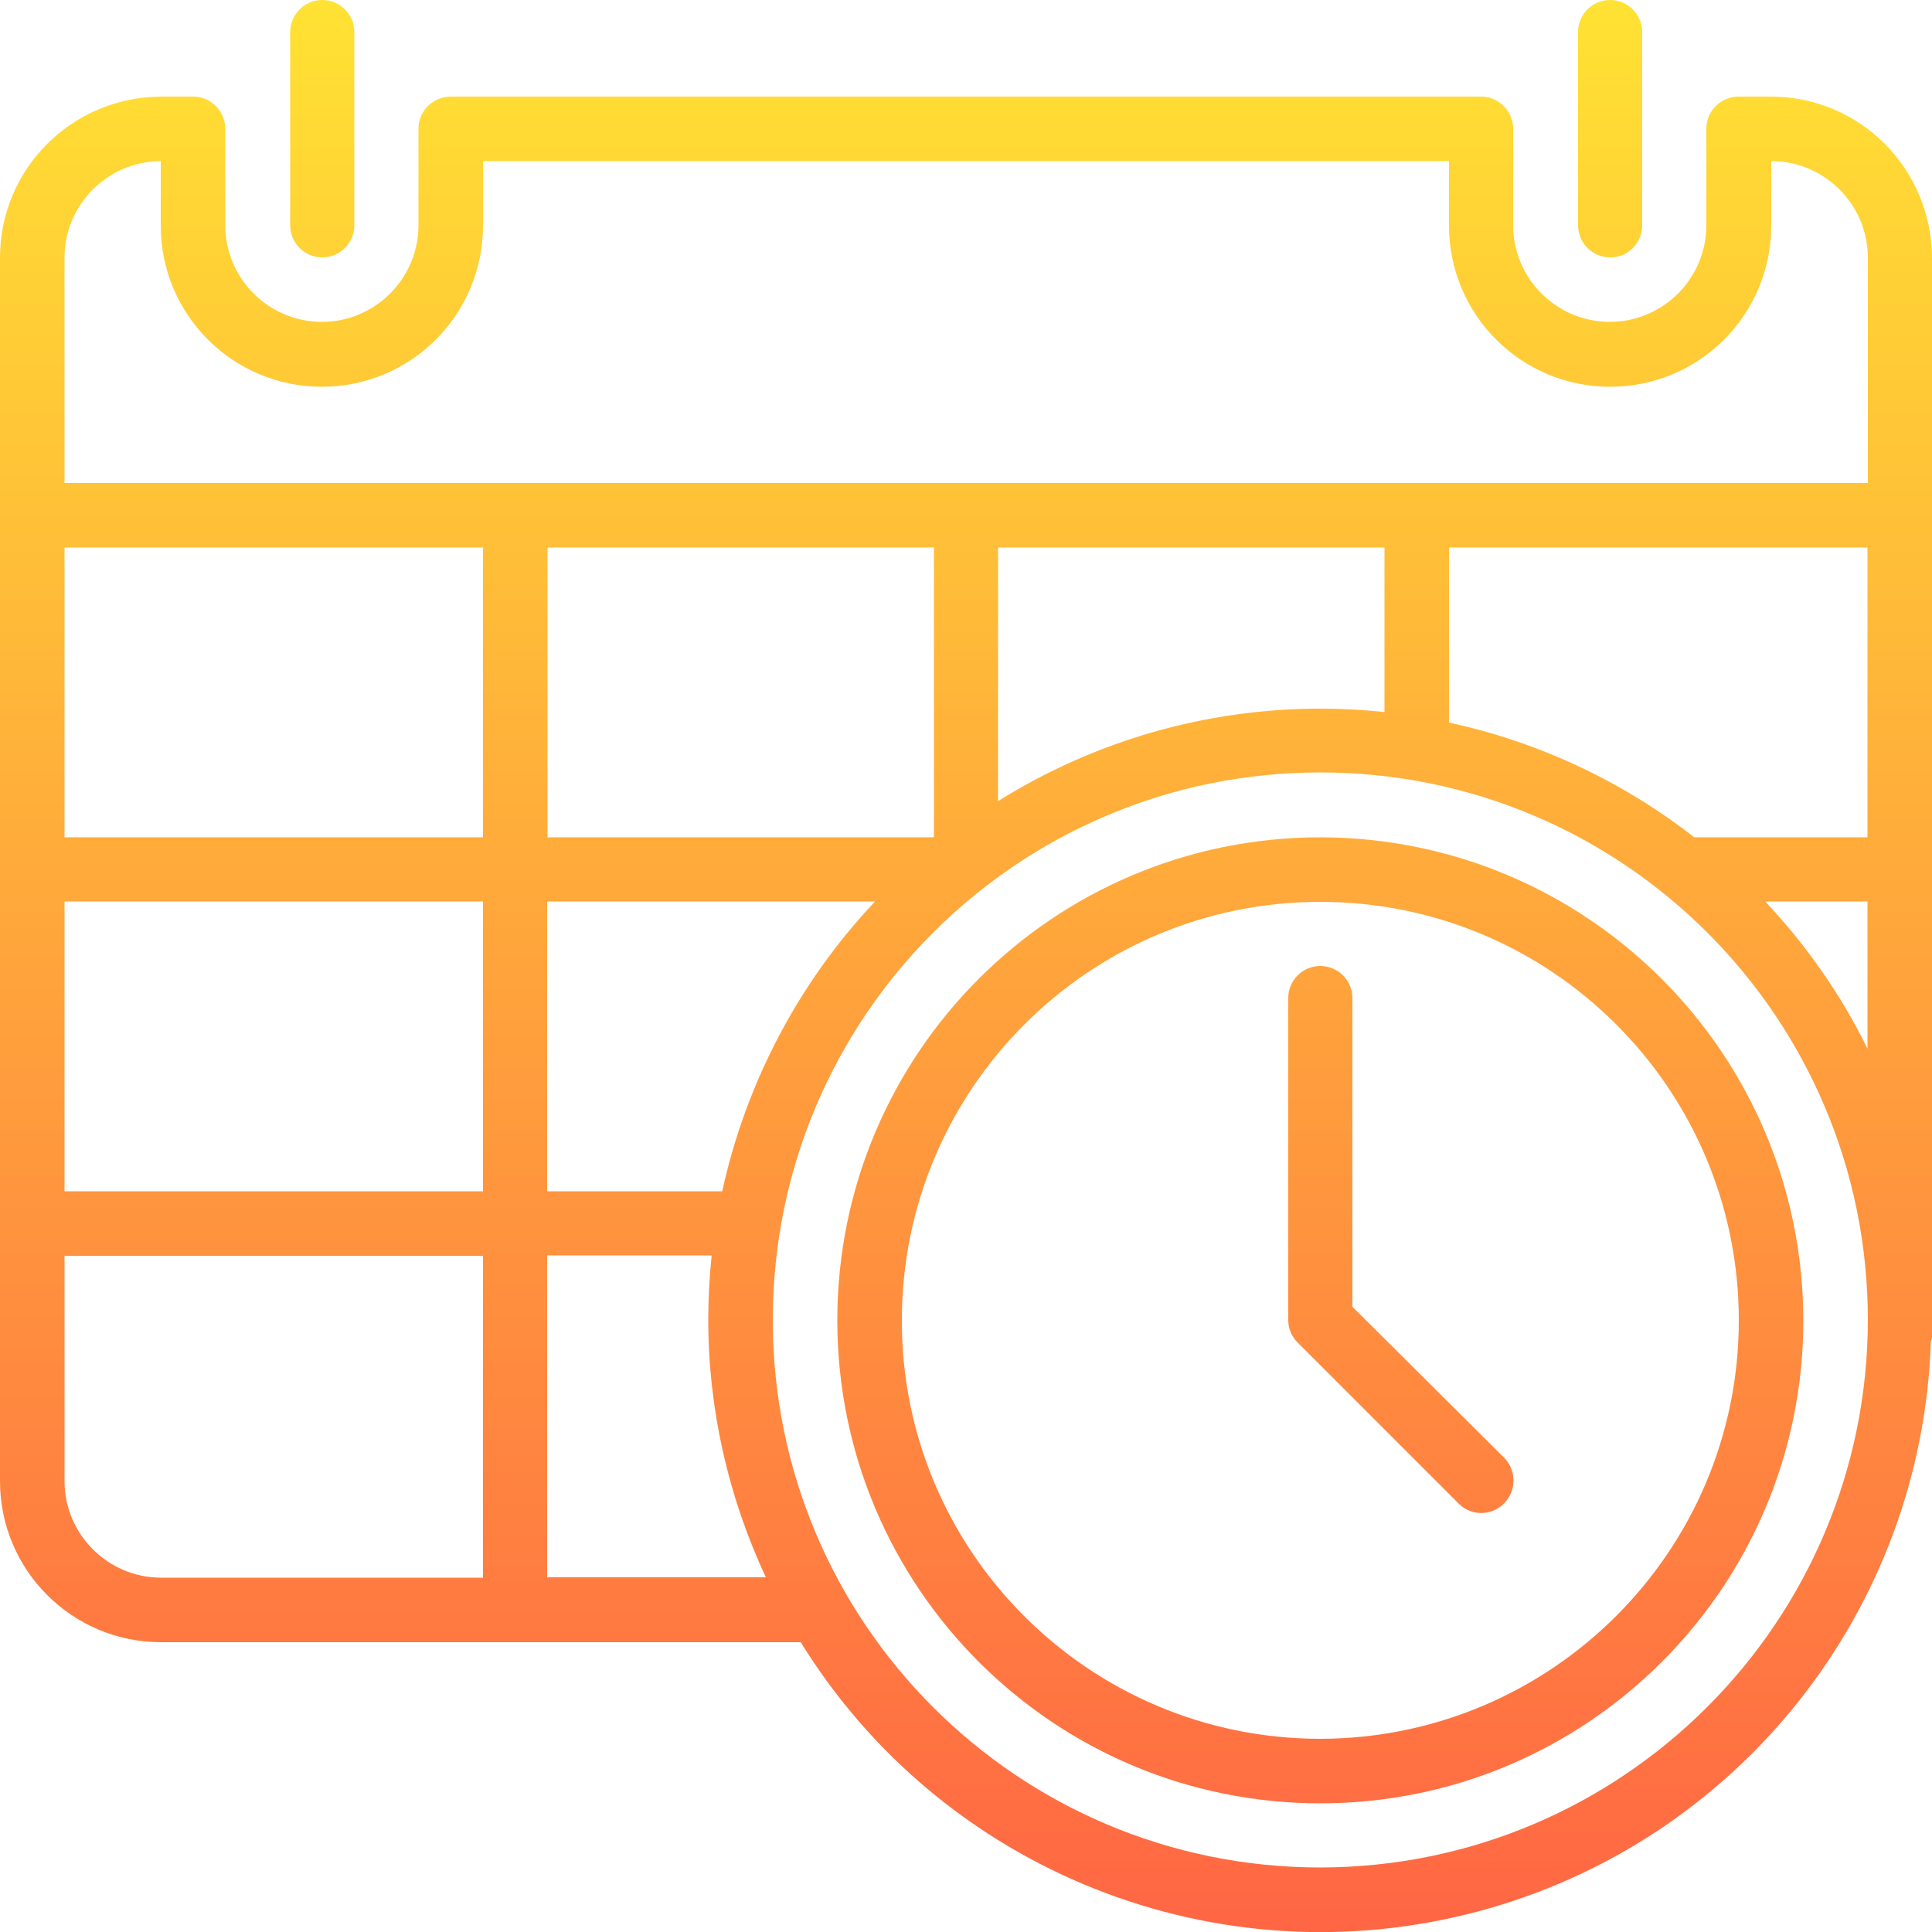 <?xml version="1.0" encoding="utf-8"?>
<!-- Generator: Adobe Illustrator 21.0.0, SVG Export Plug-In . SVG Version: 6.00 Build 0)  -->
<svg version="1.1" id="Шар_1" xmlns="http://www.w3.org/2000/svg" xmlns:xlink="http://www.w3.org/1999/xlink" x="0px" y="0px"
	 viewBox="0 0 512 512" style="enable-background:new 0 0 512 512;" xml:space="preserve">
	 <defs>
		<linearGradient id="SVGID_1_" gradientUnits="userSpaceOnUse" x1="256" y1="7.324219e-04" x2="256" y2="512.013">
			<stop  offset="0" style="stop-color:#FFE233"/>
			<stop  offset="1" style="stop-color:#FF6644"/>
		</linearGradient>
	 </defs>

	 <path className="st0"
	   fill="url(#SVGID_1_)"
		 d="M93.9,59.7c0,4.7-3.8,8.5-8.5,8.5c-4.7,0-8.5-3.8-8.5-8.5V8.5c0-4.7,3.8-8.5,8.5-8.5c4.7,0,8.5,3.8,8.5,8.5
		 V59.7 M469.3,25.6c23.6,0,42.6,19.1,42.7,42.7v285.9c-0.1,0.5-0.1,1-0.3,1.4c-2.4,71.3-51.2,132.7-120.2,151
		 c-69,18.3-141.8-10.7-179.3-71.4H42.7C19.1,435.2,0,416.1,0,392.5V68.3c0-23.6,19.1-42.6,42.7-42.7h8.5c2.3,0,4.4,0.9,6,2.5
		 c1.6,1.6,2.5,3.8,2.5,6v25.6c0,14.1,11.5,25.6,25.6,25.6c14.1,0,25.6-11.5,25.6-25.6V34.1c0-2.3,0.9-4.4,2.5-6
		 c1.6-1.6,3.8-2.5,6-2.5h273.1c2.3,0,4.4,0.9,6,2.5s2.5,3.8,2.5,6v25.6c0,14.1,11.5,25.6,25.6,25.6c14.1,0,25.6-11.5,25.6-25.6V34.1
		 c0-2.3,0.9-4.4,2.5-6c1.6-1.6,3.8-2.5,6-2.5H469.3 M494.9,221.9v-76.8H384v46.4c23.7,5.1,45.9,15.5,65,30.4H494.9z M191.4,315.7
		 c6.3-28.8,20.3-55.4,40.5-76.8h-86.9v76.8H191.4 M247.5,145.1H145.1v76.8h102.4V145.1z M128,145.1H17.1v76.8H128V145.1z M17.1,315.7
		 H128v-76.8H17.1V315.7z M264.5,212.3c25.6-16,55.2-24.5,85.3-24.5c5.7,0,11.4,0.3,17.1,0.9v-43.6H264.5V212.3z M42.7,42.7
		 c-14.1,0-25.6,11.5-25.6,25.6V128h477.9V68.3c0-14.1-11.5-25.6-25.6-25.6v17.1c0,23.6-19.1,42.7-42.7,42.7
		 c-23.6,0-42.7-19.1-42.7-42.7V42.7H128v17.1c0,23.6-19.1,42.7-42.7,42.7c-23.6,0-42.7-19.1-42.7-42.7V42.7 M17.1,392.5
		 c0,14.1,11.5,25.6,25.6,25.6H128v-85.3H17.1V392.5 M203,418.1c-10-21.4-15.3-44.7-15.3-68.3c0-5.7,0.3-11.4,0.9-17.1h-43.6v85.3H203
		 z M349.9,494.9c80.1-0.1,145-65,145.1-145.1c0-80.1-64.9-145.1-145.1-145.1s-145.1,64.9-145.1,145.1S269.7,494.9,349.9,494.9
		 M467.8,238.9c10.9,11.6,20.1,24.7,27.1,39v-39H467.8 M435.2,59.7V8.5c0-4.7-3.8-8.5-8.5-8.5c-4.7,0-8.5,3.8-8.5,8.5v51.2
		 c0,4.7,3.8,8.5,8.5,8.5C431.4,68.3,435.2,64.4,435.2,59.7 M349.9,221.9c70.7,0.1,127.9,57.3,128,128c0,70.7-57.3,128-128,128
		 s-128-57.3-128-128C221.9,279.2,279.2,221.9,349.9,221.9 M349.9,460.8c61.2-0.1,110.9-49.7,110.9-110.9
		 c0-61.3-49.7-110.9-110.9-110.9c-61.3,0-110.9,49.7-110.9,110.9C238.9,411.1,288.6,460.8,349.9,460.8 M358.4,346.3v-81.8
		 c0-4.7-3.8-8.5-8.5-8.5c-4.7,0-8.5,3.8-8.5,8.5v85.3c0,2.3,0.9,4.4,2.5,6l42.7,42.7c3.3,3.3,8.7,3.3,12-0.1c3.3-3.3,3.3-8.7,0.1-12
		 L358.4,346.3z"
	 />
 </svg>
